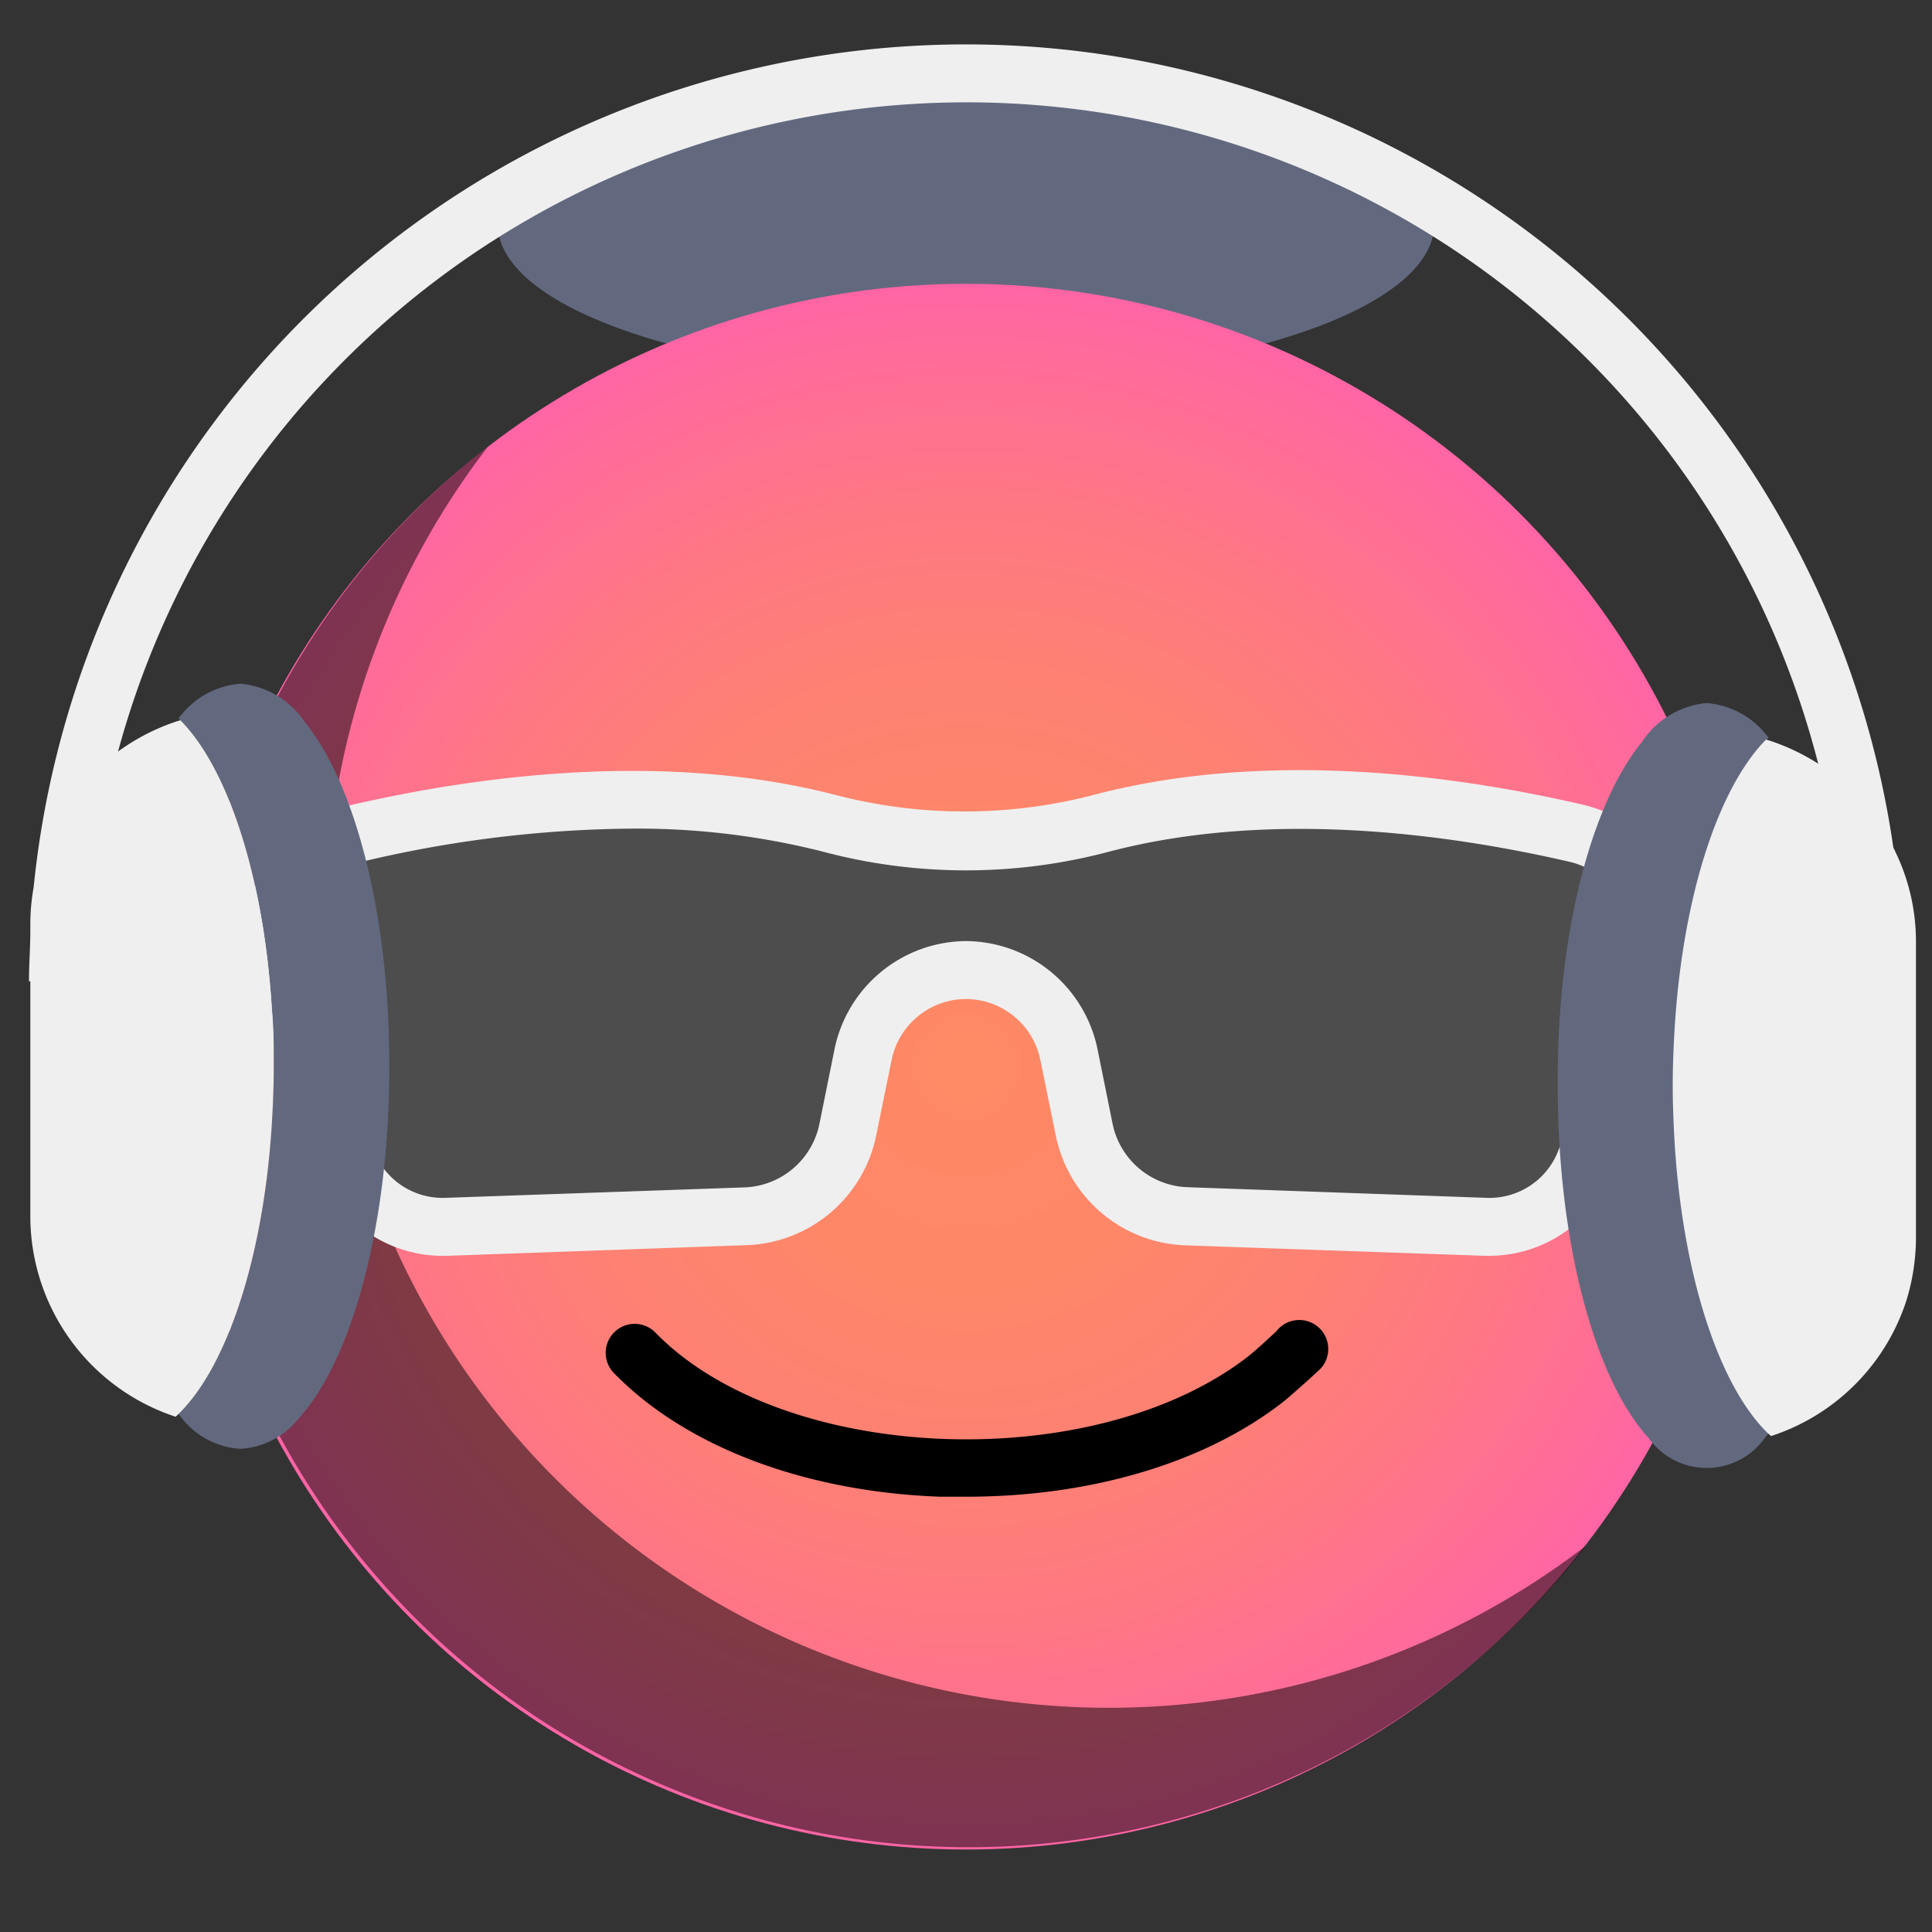 <svg id="Ebene_1" data-name="Ebene 1" xmlns="http://www.w3.org/2000/svg" xmlns:xlink="http://www.w3.org/1999/xlink" viewBox="0 0 100 100"><rect x="0" y="0" width="100" height="100" fill="#333333" stroke="none"/><defs><style>.cls-1{fill:#62697f;}.cls-2{fill:url(#Unbenannter_Verlauf_20);}.cls-3{opacity:0.5;}.cls-4{fill:#4d4d4d;}.cls-5{fill:#efefef;}</style><radialGradient id="Unbenannter_Verlauf_20" cx="50" cy="55.21" r="40.52" gradientUnits="userSpaceOnUse"><stop offset="0" stop-color="#fe8965"/><stop offset="0.28" stop-color="#fe8768"/><stop offset="0.51" stop-color="#fe8173"/><stop offset="0.73" stop-color="#fe7784"/><stop offset="0.94" stop-color="#ff6a9d"/><stop offset="1" stop-color="#ff65a5"/></radialGradient></defs><title>1</title><g id="Cool"><ellipse class="cls-1" cx="50" cy="11.63" rx="24.23" ry="8"/><circle class="cls-2" cx="50" cy="55.21" r="40.52"/><path class="cls-3" d="M28.71,76.5a40.55,40.55,0,0,1-3.45-53.39A40.52,40.52,0,1,0,82.1,80,40.54,40.54,0,0,1,28.71,76.5Z"/><path class="cls-4" d="M50,43.53h0a28.11,28.11,0,0,0,7.07-.92c8.78-2.29,18.45-.87,24.48.52a5.52,5.52,0,0,1,4,7.22l-3.39,9.58a5.36,5.36,0,0,1-5.23,3.56L61.43,63a5.64,5.64,0,0,1-5.32-4.52l-.78-3.86A5.44,5.44,0,0,0,50,50.21h0a5.44,5.44,0,0,0-5.33,4.36l-.78,3.86A5.64,5.64,0,0,1,38.57,63l-15.46.54a5.36,5.36,0,0,1-5.23-3.56l-3.39-9.58a5.52,5.52,0,0,1,4-7.22c6-1.39,15.7-2.81,24.48-.52a28.11,28.11,0,0,0,7.07.92Z"/><path d="M50,77.47l-1.34,0c-7.05-.26-13.22-2.61-16.92-6.44a1.5,1.5,0,0,1,2.16-2.08c6.61,6.82,22.67,7.49,30.7,1.26.41-.32,1.19-1.05,1.46-1.3A1.5,1.5,0,1,1,68.18,71c-.11.11-1.09,1-1.7,1.51C62.42,75.71,56.48,77.47,50,77.47Z"/><path class="cls-5" d="M77.08,65h-.25l-15.45-.54a7.1,7.1,0,0,1-6.74-5.72l-.79-3.87A3.94,3.94,0,0,0,50,51.71h0a3.94,3.94,0,0,0-3.85,3.15l-.79,3.87a7.1,7.1,0,0,1-6.74,5.72L23.17,65a6.86,6.86,0,0,1-6.71-4.56l-3.39-9.58a7,7,0,0,1,5.05-9.18c6.57-1.52,16.27-2.84,25.18-.52A26.3,26.3,0,0,0,50,42h0a26.3,26.3,0,0,0,6.7-.88c8.91-2.32,18.61-1,25.18.52a7,7,0,0,1,5.05,9.18l-3.39,9.58A6.83,6.83,0,0,1,77.08,65ZM32.65,42.89a62.12,62.12,0,0,0-13.86,1.7,4,4,0,0,0-2.89,5.26l3.4,9.58A3.82,3.82,0,0,0,23.06,62l15.46-.54a4.11,4.11,0,0,0,3.9-3.32l.78-3.86A7,7,0,0,1,50,48.71h0a7,7,0,0,1,6.8,5.56l.78,3.86a4.11,4.11,0,0,0,3.9,3.32L76.94,62a3.82,3.82,0,0,0,3.76-2.56l3.4-9.58a4,4,0,0,0-2.89-5.26c-6.24-1.44-15.43-2.7-23.76-.53a28.81,28.81,0,0,1-14.9,0A39,39,0,0,0,32.65,42.89Z"/><path d="M10.87,73.33l.36.11-.2-.25Z"/><path d="M22,55.4l0,0,0,0Z"/><path d="M11.13,37.32a.43.43,0,0,1-.1-.09,1.83,1.83,0,0,0-.13.16Z"/><path class="cls-1" d="M85,38.39a4.48,4.48,0,0,1,3.33-2,4.37,4.37,0,0,1,3.21,1.8.81.81,0,0,1-.1.09c-2.48,2.51-4.31,8.13-4.73,14.93-.06,1-.1,2-.1,3s.05,2.21.12,3.28c.47,6.74,2.32,12.28,4.81,14.7l-.2.25a3.69,3.69,0,0,1-6,0c-2.75-3-4.68-9.93-4.71-18v-.07s0-.08,0-.12C80.57,48.35,82.37,41.59,85,38.39Z"/><path class="cls-1" d="M15.79,37.39a4.49,4.49,0,0,0-3.34-2,4.37,4.37,0,0,0-3.21,1.8l.1.09c2.48,2.51,4.31,8.13,4.73,14.93.06,1,.1,2,.1,3s-.05,2.21-.12,3.28c-.46,6.74-2.32,12.28-4.81,14.7l.2.25a4.17,4.17,0,0,0,3,1.55,4.13,4.13,0,0,0,3-1.55c2.75-3,4.68-9.93,4.71-18,0,0,0,0,0-.07v-.12C20.17,47.35,18.38,40.59,15.79,37.39Z"/><path class="cls-5" d="M98.09,44.06a1,1,0,0,0-.09-.18A48.5,48.5,0,0,0,1.74,45.94a10.66,10.66,0,0,0-.17,1.8v.43c0,.87-.07,1.74-.07,2.62h.07V63A10.93,10.93,0,0,0,9.09,73.33l.15-.14c2.49-2.42,4.35-8,4.81-14.7.07-1.07.12-2.16.12-3.28s0-2-.1-3c-.42-6.8-2.25-12.42-4.73-14.93l-.23.07a11,11,0,0,0-3,1.55,45.5,45.5,0,0,1,88,.63,11,11,0,0,0-2.47-1.18l-.23-.07c-2.48,2.51-4.31,8.13-4.73,14.93-.06,1-.1,2-.1,3s.05,2.21.12,3.28c.47,6.74,2.32,12.28,4.81,14.7l.16.14a10.91,10.91,0,0,0,7-7A11.12,11.12,0,0,0,99.17,64V48.74A10.66,10.66,0,0,0,98.09,44.06Z"/></g></svg>